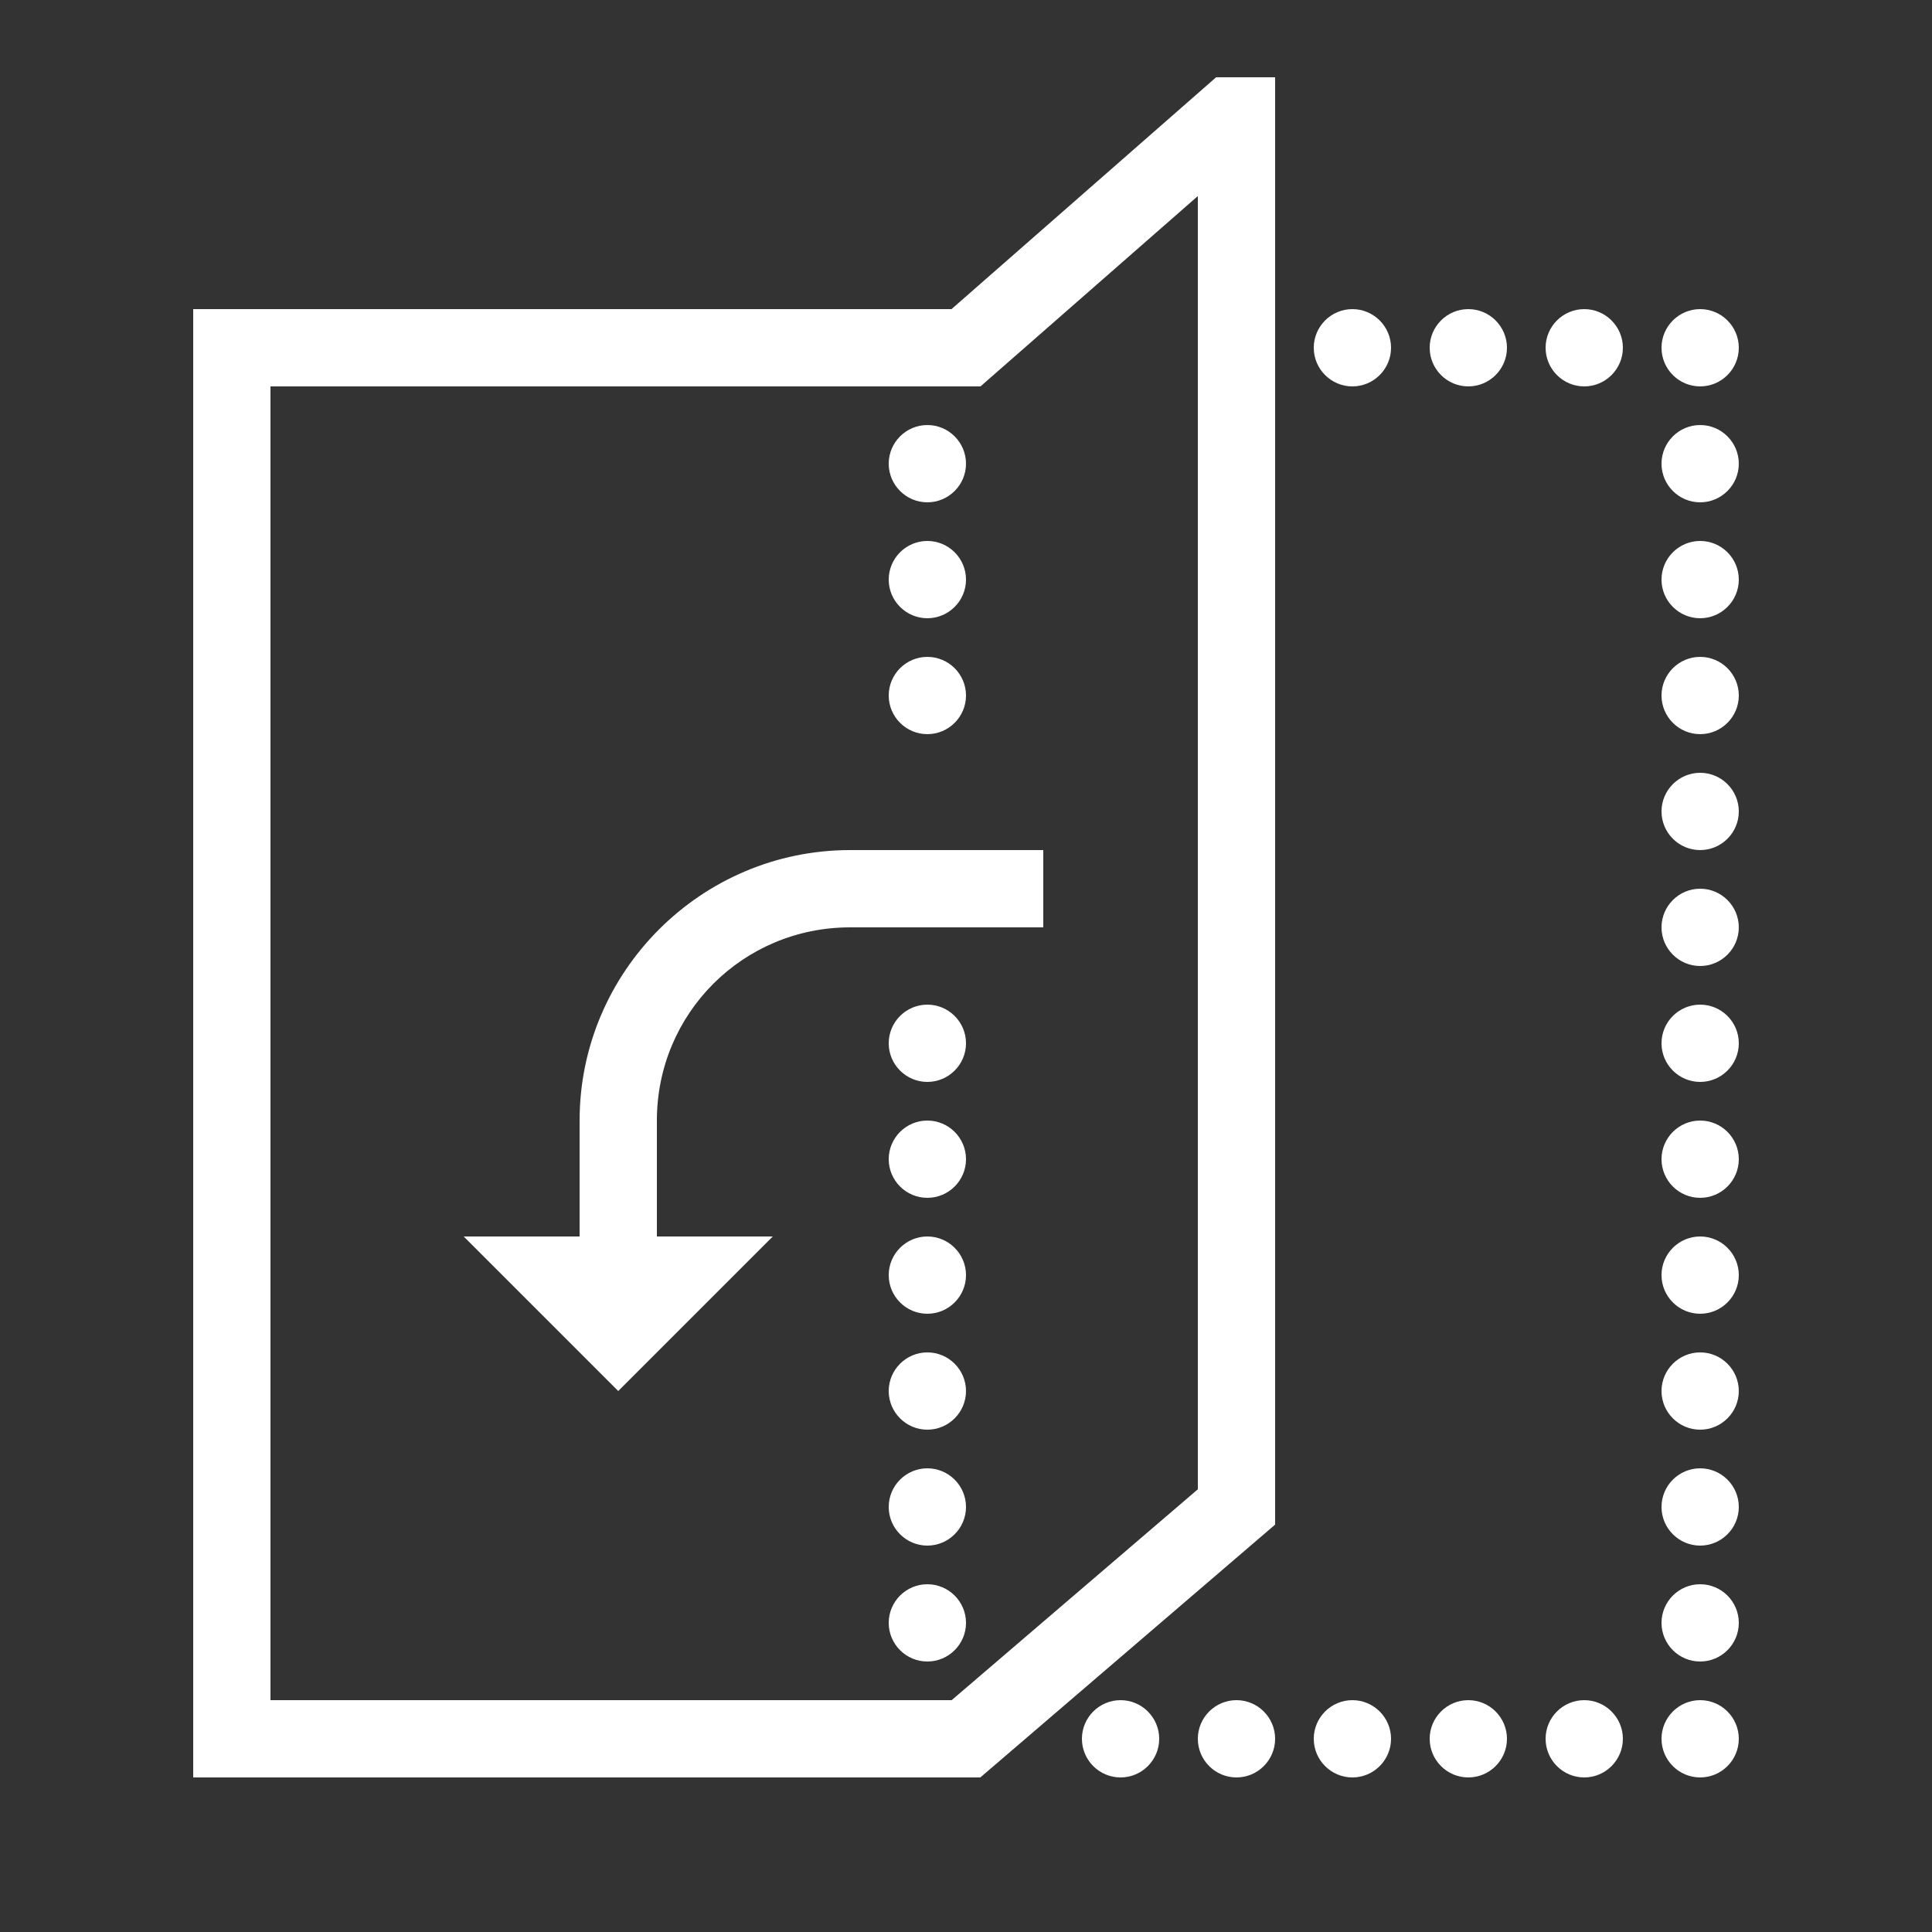 <?xml version="1.0" encoding="utf-8"?>
<svg xmlns="http://www.w3.org/2000/svg" viewBox="0 0 50 50" fill="#ffffff"><rect x="0" y="0" width="50" height="50" fill="#333333" stroke="none"/><path d="M 31.473 2 L 24.625 8 L 5 8 L 5 46 L 25.371 46 L 33 39.457 L 33 2 Z M 31 5.074 L 31 38.543 L 24.629 44 L 7 44 L 7 10 L 25.375 10 Z M 35 8 C 34.449 8 34 8.449 34 9 C 34 9.551 34.449 10 35 10 C 35.551 10 36 9.551 36 9 C 36 8.449 35.551 8 35 8 Z M 38 8 C 37.449 8 37 8.449 37 9 C 37 9.551 37.449 10 38 10 C 38.551 10 39 9.551 39 9 C 39 8.449 38.551 8 38 8 Z M 41 8 C 40.449 8 40 8.449 40 9 C 40 9.551 40.449 10 41 10 C 41.551 10 42 9.551 42 9 C 42 8.449 41.551 8 41 8 Z M 44 8 C 43.449 8 43 8.449 43 9 C 43 9.551 43.449 10 44 10 C 44.551 10 45 9.551 45 9 C 45 8.449 44.551 8 44 8 Z M 24 11 C 23.449 11 23 11.449 23 12 C 23 12.551 23.449 13 24 13 C 24.551 13 25 12.551 25 12 C 25 11.449 24.551 11 24 11 Z M 44 11 C 43.449 11 43 11.449 43 12 C 43 12.551 43.449 13 44 13 C 44.551 13 45 12.551 45 12 C 45 11.449 44.551 11 44 11 Z M 24 14 C 23.449 14 23 14.449 23 15 C 23 15.551 23.449 16 24 16 C 24.551 16 25 15.551 25 15 C 25 14.449 24.551 14 24 14 Z M 44 14 C 43.449 14 43 14.449 43 15 C 43 15.551 43.449 16 44 16 C 44.551 16 45 15.551 45 15 C 45 14.449 44.551 14 44 14 Z M 24 17 C 23.449 17 23 17.449 23 18 C 23 18.551 23.449 19 24 19 C 24.551 19 25 18.551 25 18 C 25 17.449 24.551 17 24 17 Z M 44 17 C 43.449 17 43 17.449 43 18 C 43 18.551 43.449 19 44 19 C 44.551 19 45 18.551 45 18 C 45 17.449 44.551 17 44 17 Z M 44 20 C 43.449 20 43 20.449 43 21 C 43 21.551 43.449 22 44 22 C 44.551 22 45 21.551 45 21 C 45 20.449 44.551 20 44 20 Z M 22 22 C 18.145 22 15 25.145 15 29 L 15 32 L 12 32 L 16 36 L 20 32 L 17 32 L 17 29 C 17 26.227 19.227 24 22 24 L 27 24 L 27 22 Z M 44 23 C 43.449 23 43 23.449 43 24 C 43 24.551 43.449 25 44 25 C 44.551 25 45 24.551 45 24 C 45 23.449 44.551 23 44 23 Z M 24 26 C 23.449 26 23 26.449 23 27 C 23 27.551 23.449 28 24 28 C 24.551 28 25 27.551 25 27 C 25 26.449 24.551 26 24 26 Z M 44 26 C 43.449 26 43 26.449 43 27 C 43 27.551 43.449 28 44 28 C 44.551 28 45 27.551 45 27 C 45 26.449 44.551 26 44 26 Z M 24 29 C 23.449 29 23 29.449 23 30 C 23 30.551 23.449 31 24 31 C 24.551 31 25 30.551 25 30 C 25 29.449 24.551 29 24 29 Z M 44 29 C 43.449 29 43 29.449 43 30 C 43 30.551 43.449 31 44 31 C 44.551 31 45 30.551 45 30 C 45 29.449 44.551 29 44 29 Z M 24 32 C 23.449 32 23 32.449 23 33 C 23 33.551 23.449 34 24 34 C 24.551 34 25 33.551 25 33 C 25 32.449 24.551 32 24 32 Z M 44 32 C 43.449 32 43 32.449 43 33 C 43 33.551 43.449 34 44 34 C 44.551 34 45 33.551 45 33 C 45 32.449 44.551 32 44 32 Z M 24 35 C 23.449 35 23 35.449 23 36 C 23 36.551 23.449 37 24 37 C 24.551 37 25 36.551 25 36 C 25 35.449 24.551 35 24 35 Z M 44 35 C 43.449 35 43 35.449 43 36 C 43 36.551 43.449 37 44 37 C 44.551 37 45 36.551 45 36 C 45 35.449 44.551 35 44 35 Z M 24 38 C 23.449 38 23 38.449 23 39 C 23 39.551 23.449 40 24 40 C 24.551 40 25 39.551 25 39 C 25 38.449 24.551 38 24 38 Z M 44 38 C 43.449 38 43 38.449 43 39 C 43 39.551 43.449 40 44 40 C 44.551 40 45 39.551 45 39 C 45 38.449 44.551 38 44 38 Z M 24 41 C 23.449 41 23 41.449 23 42 C 23 42.551 23.449 43 24 43 C 24.551 43 25 42.551 25 42 C 25 41.449 24.551 41 24 41 Z M 44 41 C 43.449 41 43 41.449 43 42 C 43 42.551 43.449 43 44 43 C 44.551 43 45 42.551 45 42 C 45 41.449 44.551 41 44 41 Z M 29 44 C 28.449 44 28 44.449 28 45 C 28 45.551 28.449 46 29 46 C 29.551 46 30 45.551 30 45 C 30 44.449 29.551 44 29 44 Z M 32 44 C 31.449 44 31 44.449 31 45 C 31 45.551 31.449 46 32 46 C 32.551 46 33 45.551 33 45 C 33 44.449 32.551 44 32 44 Z M 35 44 C 34.449 44 34 44.449 34 45 C 34 45.551 34.449 46 35 46 C 35.551 46 36 45.551 36 45 C 36 44.449 35.551 44 35 44 Z M 38 44 C 37.449 44 37 44.449 37 45 C 37 45.551 37.449 46 38 46 C 38.551 46 39 45.551 39 45 C 39 44.449 38.551 44 38 44 Z M 41 44 C 40.449 44 40 44.449 40 45 C 40 45.551 40.449 46 41 46 C 41.551 46 42 45.551 42 45 C 42 44.449 41.551 44 41 44 Z M 44 44 C 43.449 44 43 44.449 43 45 C 43 45.551 43.449 46 44 46 C 44.551 46 45 45.551 45 45 C 45 44.449 44.551 44 44 44 Z" fill="#ffffff"/></svg>
